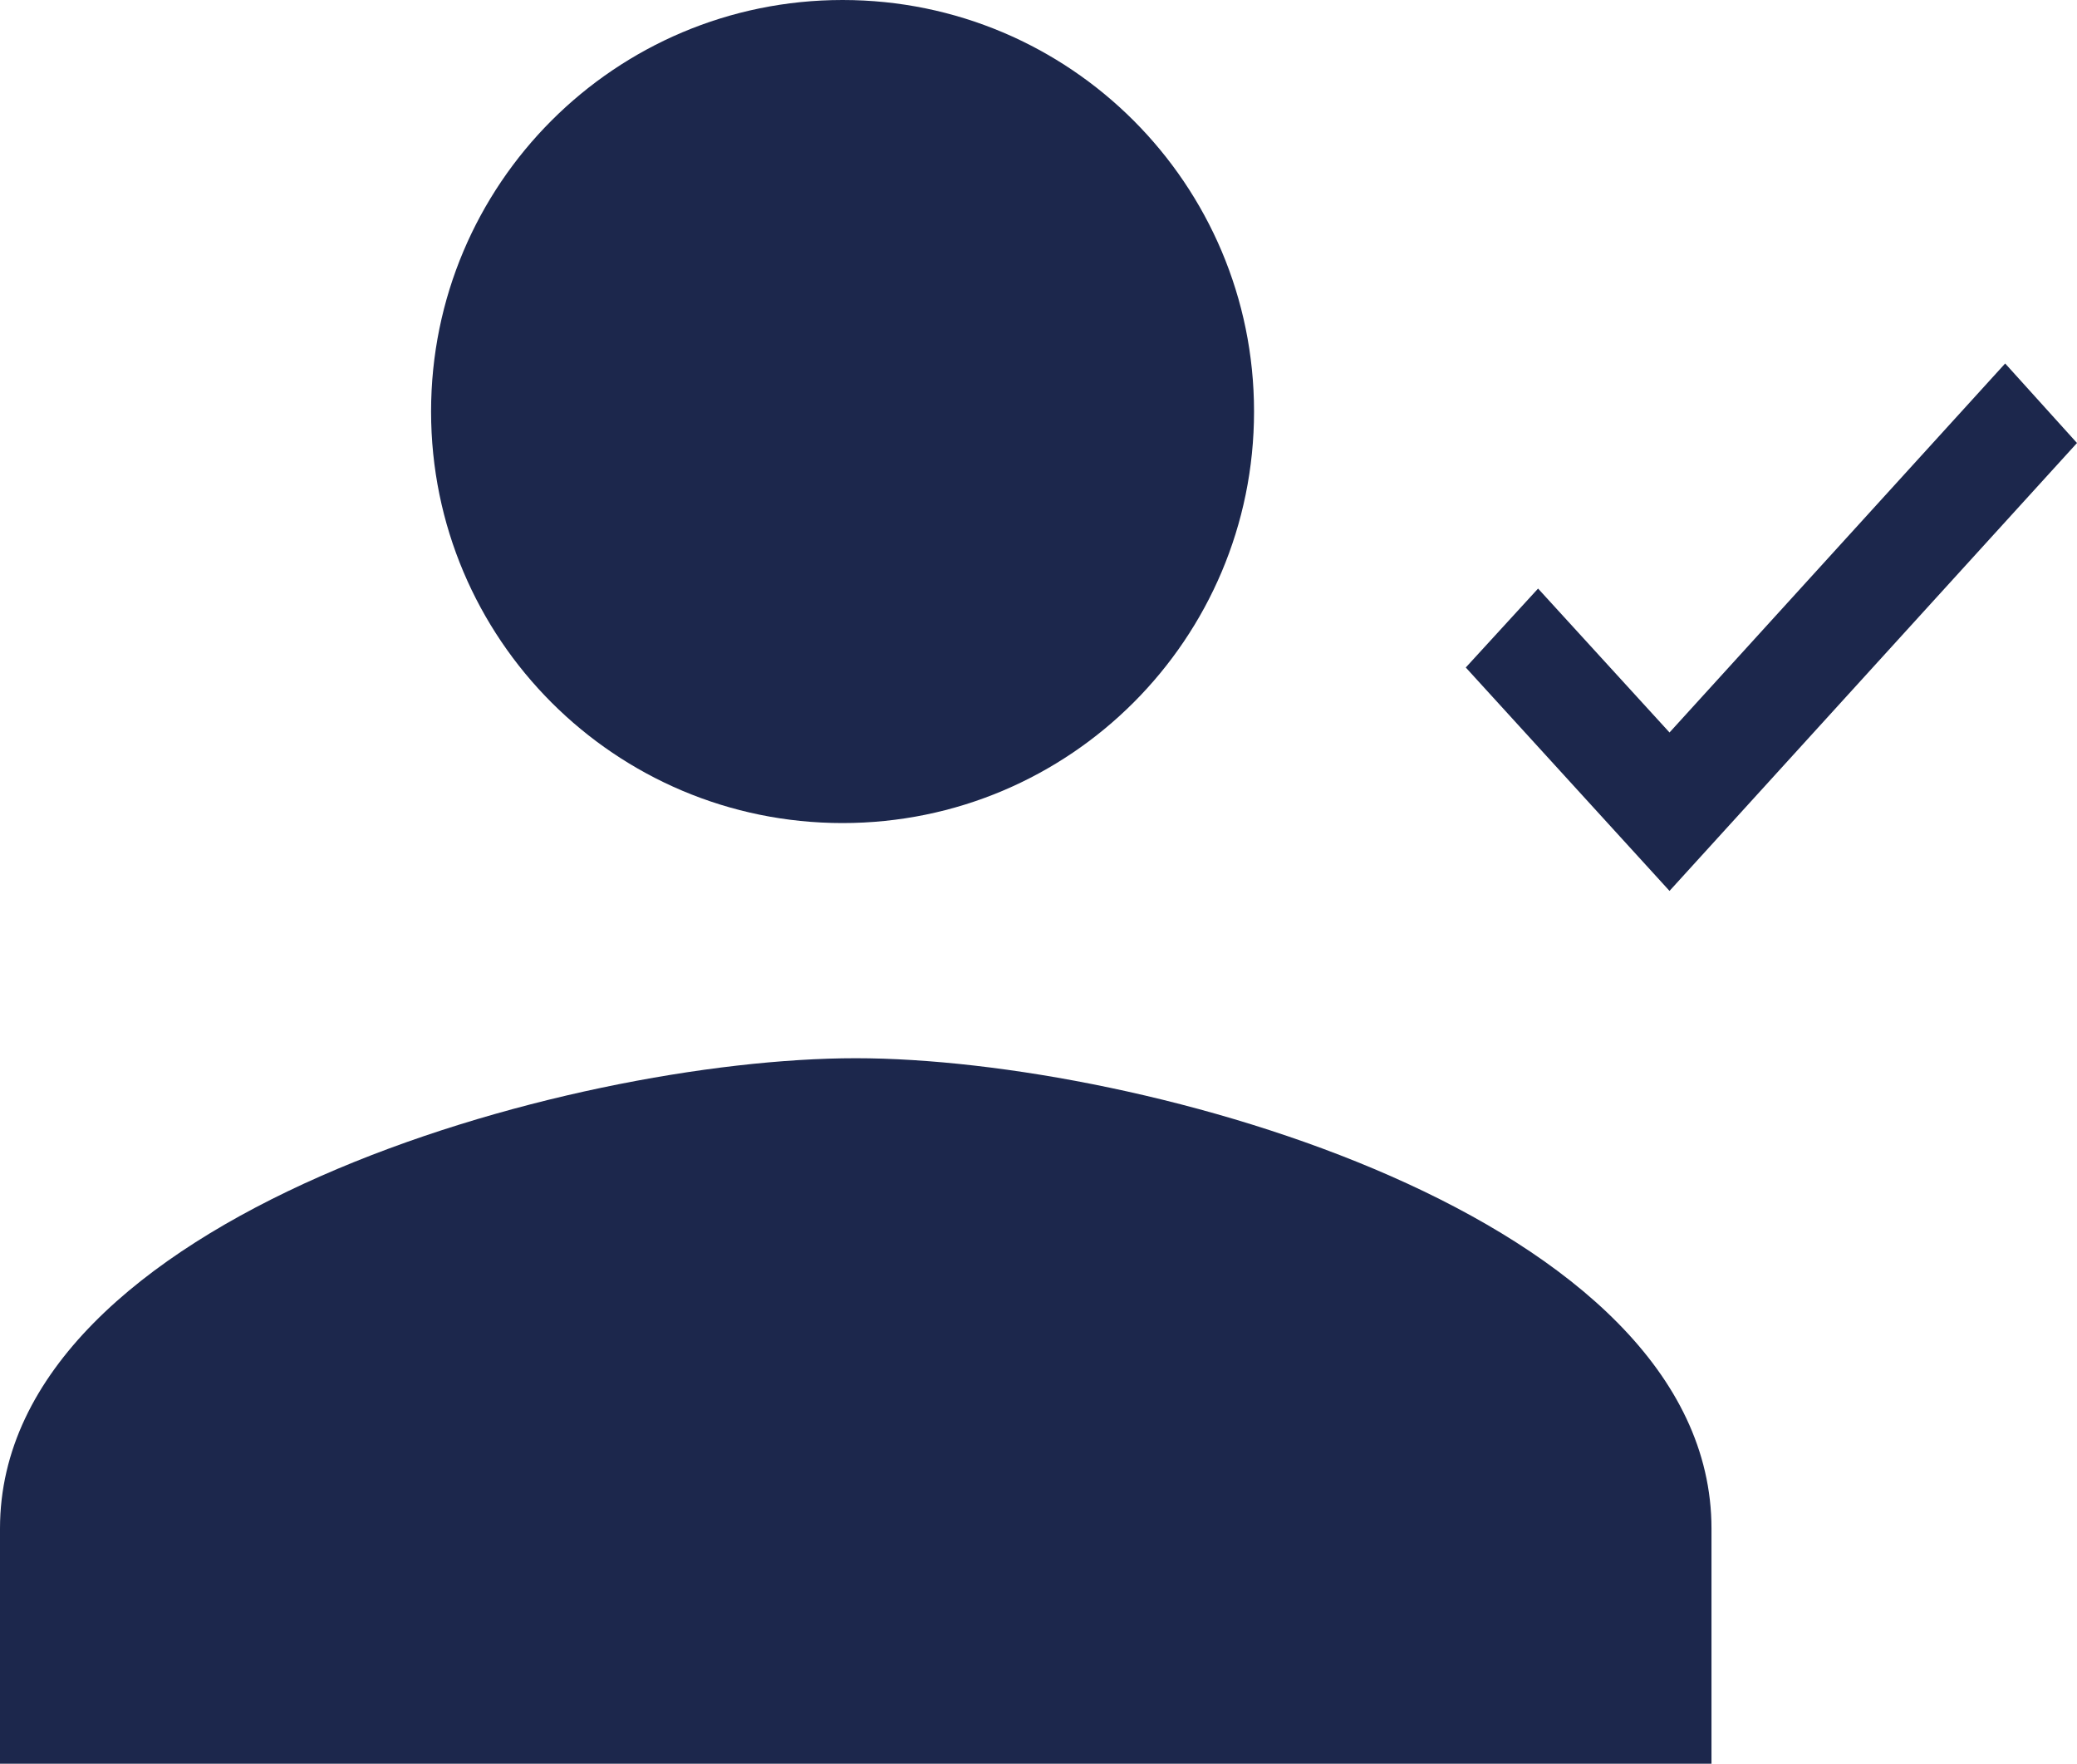 <svg width="53" height="45" viewBox="0 0 53 45" fill="none" xmlns="http://www.w3.org/2000/svg">
<path d="M11 10.5C11 4.699 15.699 0 21.5 0C27.301 0 32 4.699 32 10.5C32 16.301 27.301 21 21.5 21C15.699 21 11 16.301 11 10.5Z" fill="#1C274C"/>
<path d="M21.836 27C14.549 27 0 31.02 0 39V45H43.673V39C43.673 31.02 29.124 27 21.836 27Z" fill="#1C274C"/>
<path d="M51.167 9.274L53 11.303L42.602 22.731L37.403 17.031L39.248 15.017L42.602 18.689L51.167 9.274Z" fill="#1C274C"/>
</svg>
